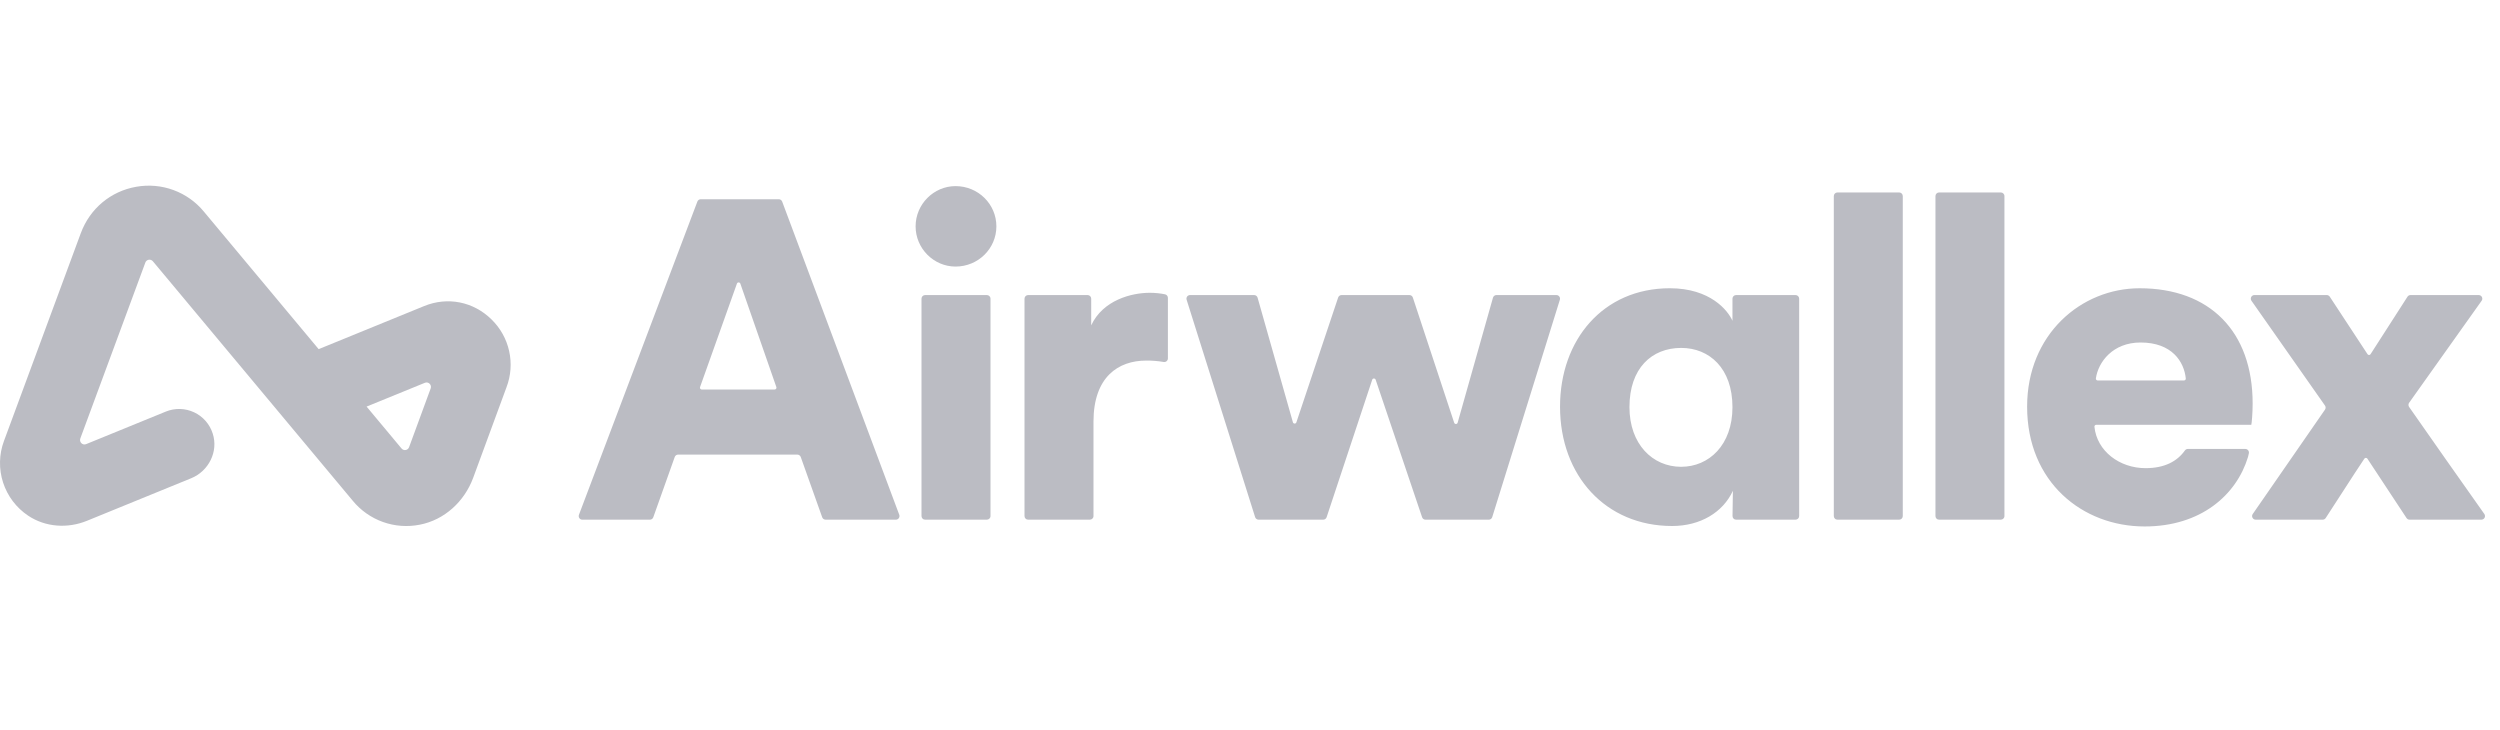 <svg width="137" height="40" viewBox="0 0 137 40" fill="none" xmlns="http://www.w3.org/2000/svg">
<g id="Company logo" clip-path="url(#clip0_1_5262)">
<path id="Vector" d="M117.303 18.769C119.025 18.769 119.689 19.823 119.781 20.74C119.783 20.754 119.781 20.768 119.777 20.781C119.772 20.794 119.765 20.806 119.756 20.817C119.746 20.827 119.735 20.835 119.722 20.841C119.709 20.846 119.696 20.849 119.682 20.849H114.953C114.939 20.849 114.925 20.846 114.912 20.84C114.899 20.834 114.887 20.826 114.878 20.815C114.869 20.805 114.862 20.792 114.858 20.779C114.853 20.765 114.852 20.751 114.854 20.737C114.982 19.841 115.776 18.769 117.303 18.769ZM119.895 24.602C119.863 24.602 119.832 24.609 119.804 24.624C119.776 24.638 119.752 24.659 119.734 24.684C119.307 25.285 118.613 25.655 117.577 25.655C116.149 25.655 114.909 24.717 114.775 23.387C114.774 23.373 114.776 23.359 114.78 23.346C114.784 23.333 114.791 23.321 114.801 23.311C114.81 23.3 114.821 23.292 114.834 23.286C114.847 23.281 114.86 23.278 114.874 23.278H123.371C123.395 23.203 123.445 22.634 123.445 22.113C123.445 18.151 121.082 15.797 117.253 15.797C114.045 15.797 111.086 18.323 111.086 22.286C111.086 26.423 114.12 28.85 117.527 28.85C120.606 28.85 122.557 27.127 123.19 25.045C123.193 25.033 123.214 24.955 123.238 24.841C123.244 24.812 123.243 24.782 123.236 24.754C123.229 24.725 123.216 24.698 123.197 24.675C123.179 24.652 123.155 24.634 123.129 24.621C123.102 24.609 123.073 24.602 123.043 24.602H119.895ZM127.408 22.223L123.379 16.48C123.359 16.451 123.346 16.416 123.344 16.38C123.342 16.343 123.349 16.307 123.366 16.275C123.383 16.243 123.409 16.216 123.44 16.197C123.471 16.178 123.507 16.168 123.543 16.169H127.504C127.571 16.169 127.634 16.202 127.671 16.258L129.741 19.41C129.78 19.47 129.869 19.469 129.907 19.408L131.93 16.26C131.948 16.232 131.973 16.209 132.002 16.193C132.031 16.177 132.064 16.169 132.097 16.169H135.831C135.993 16.169 136.087 16.35 135.994 16.481L132.019 22.073C131.996 22.107 131.983 22.146 131.983 22.187C131.983 22.228 131.995 22.268 132.019 22.301C133.32 24.153 134.807 26.293 136.141 28.166C136.235 28.298 136.141 28.478 135.979 28.478H132.046C132.013 28.478 131.98 28.47 131.951 28.455C131.922 28.439 131.898 28.417 131.879 28.39L129.733 25.135C129.724 25.122 129.712 25.11 129.697 25.103C129.683 25.095 129.667 25.091 129.65 25.091C129.634 25.091 129.618 25.095 129.603 25.103C129.589 25.11 129.576 25.122 129.567 25.135C128.925 26.091 128.084 27.422 127.447 28.39C127.429 28.417 127.404 28.439 127.375 28.455C127.346 28.471 127.313 28.479 127.28 28.478H123.614C123.577 28.479 123.542 28.469 123.511 28.45C123.48 28.431 123.454 28.405 123.438 28.373C123.421 28.341 123.413 28.305 123.415 28.268C123.417 28.232 123.43 28.198 123.45 28.168L127.409 22.449C127.432 22.416 127.444 22.377 127.444 22.336C127.444 22.296 127.432 22.256 127.409 22.223H127.408ZM106.063 28.281V10.745C106.063 10.635 106.152 10.546 106.262 10.546H109.644C109.754 10.546 109.843 10.635 109.843 10.745V28.281C109.843 28.39 109.754 28.478 109.644 28.478H106.262C106.236 28.478 106.21 28.473 106.186 28.463C106.162 28.454 106.14 28.439 106.122 28.421C106.103 28.402 106.088 28.381 106.078 28.357C106.068 28.332 106.063 28.307 106.063 28.281ZM100.493 28.281V10.745C100.493 10.635 100.582 10.546 100.692 10.546H104.074C104.184 10.546 104.272 10.635 104.272 10.745V28.281C104.272 28.39 104.184 28.478 104.074 28.478H100.692C100.666 28.478 100.64 28.473 100.616 28.463C100.592 28.454 100.57 28.439 100.552 28.421C100.533 28.402 100.518 28.381 100.508 28.357C100.498 28.332 100.493 28.307 100.493 28.281ZM92.129 25.58C93.647 25.58 94.939 24.392 94.939 22.311C94.939 20.181 93.671 19.066 92.129 19.066C90.513 19.066 89.294 20.181 89.294 22.311C89.294 24.342 90.563 25.581 92.129 25.581V25.58ZM94.964 26.893C94.417 28.082 93.174 28.825 91.632 28.825C88.001 28.825 85.49 26.076 85.49 22.286C85.49 18.621 87.852 15.796 91.507 15.796C93.721 15.796 94.69 17.011 94.939 17.58V16.366C94.939 16.257 95.028 16.169 95.138 16.169H98.396C98.505 16.169 98.594 16.257 98.594 16.367V28.281C98.594 28.39 98.505 28.478 98.396 28.478H95.141C95.115 28.478 95.088 28.473 95.064 28.463C95.04 28.453 95.018 28.438 95 28.419C94.981 28.401 94.966 28.378 94.957 28.354C94.947 28.33 94.942 28.304 94.942 28.277C94.948 27.83 94.964 26.796 94.964 26.893ZM77.424 16.305L79.689 23.166C79.721 23.26 79.853 23.257 79.879 23.163L81.815 16.313C81.826 16.271 81.852 16.235 81.886 16.209C81.921 16.183 81.963 16.168 82.006 16.169H85.29C85.425 16.169 85.52 16.298 85.481 16.425L81.774 28.339C81.762 28.38 81.737 28.415 81.702 28.44C81.668 28.465 81.627 28.479 81.584 28.479H78.119C78.078 28.479 78.037 28.466 78.003 28.442C77.969 28.417 77.944 28.383 77.931 28.344L75.386 20.809C75.355 20.719 75.227 20.72 75.197 20.809L72.699 28.342C72.686 28.382 72.661 28.416 72.627 28.441C72.593 28.465 72.553 28.478 72.511 28.478H68.971C68.929 28.478 68.888 28.465 68.854 28.44C68.819 28.415 68.794 28.38 68.781 28.34L65.027 16.426C65.017 16.396 65.015 16.365 65.02 16.334C65.025 16.303 65.038 16.274 65.056 16.249C65.075 16.224 65.099 16.204 65.127 16.19C65.155 16.176 65.185 16.168 65.216 16.169H68.724C68.813 16.169 68.892 16.228 68.916 16.313L70.851 23.141C70.878 23.234 71.01 23.237 71.041 23.145L73.33 16.305C73.344 16.265 73.369 16.23 73.403 16.206C73.437 16.182 73.478 16.169 73.519 16.169H77.235C77.321 16.169 77.398 16.223 77.424 16.305ZM64.001 19.641C64.001 19.67 63.995 19.698 63.982 19.724C63.97 19.751 63.952 19.774 63.93 19.793C63.908 19.811 63.882 19.825 63.854 19.832C63.826 19.84 63.797 19.841 63.768 19.836C63.451 19.782 63.129 19.757 62.807 19.76C61.29 19.76 59.923 20.651 59.923 23.104V28.281C59.923 28.39 59.834 28.478 59.724 28.478H56.342C56.316 28.478 56.29 28.473 56.266 28.463C56.242 28.454 56.22 28.439 56.202 28.421C56.183 28.402 56.169 28.381 56.158 28.357C56.148 28.332 56.143 28.307 56.143 28.281V16.367C56.143 16.258 56.232 16.169 56.342 16.169H59.6C59.709 16.169 59.798 16.257 59.798 16.367V17.828C60.445 16.441 62.012 16.045 63.007 16.045C63.308 16.045 63.61 16.078 63.846 16.129C63.937 16.149 64.001 16.23 64.001 16.323V19.641ZM50.498 28.281V16.367C50.498 16.258 50.588 16.169 50.697 16.169H54.079C54.189 16.169 54.279 16.257 54.279 16.367V28.281C54.279 28.39 54.189 28.478 54.079 28.478H50.697C50.672 28.478 50.646 28.473 50.621 28.463C50.597 28.454 50.575 28.439 50.557 28.421C50.538 28.402 50.524 28.381 50.514 28.357C50.504 28.332 50.498 28.307 50.498 28.281ZM52.364 10.199C53.607 10.199 54.602 11.19 54.602 12.404C54.602 13.618 53.607 14.608 52.364 14.608C51.17 14.608 50.175 13.618 50.175 12.404C50.175 11.19 51.17 10.199 52.364 10.199ZM38.455 21.345H42.451C42.52 21.345 42.568 21.278 42.545 21.213L40.571 15.544C40.565 15.524 40.552 15.507 40.535 15.495C40.518 15.483 40.498 15.476 40.477 15.476C40.457 15.476 40.436 15.482 40.419 15.494C40.403 15.506 40.39 15.523 40.383 15.543L38.362 21.213C38.339 21.277 38.387 21.346 38.456 21.346L38.455 21.345ZM43.694 24.912H37.161C37.12 24.912 37.08 24.925 37.047 24.948C37.014 24.972 36.988 25.006 36.975 25.044L35.8 28.347C35.786 28.386 35.761 28.419 35.727 28.443C35.693 28.466 35.653 28.479 35.612 28.479H31.913C31.881 28.479 31.849 28.472 31.82 28.457C31.792 28.442 31.767 28.42 31.749 28.394C31.73 28.367 31.719 28.337 31.715 28.305C31.711 28.273 31.715 28.241 31.726 28.211L38.216 11.046C38.23 11.008 38.255 10.976 38.289 10.953C38.322 10.93 38.361 10.917 38.402 10.918H42.677C42.76 10.918 42.834 10.969 42.863 11.047L49.28 28.211C49.291 28.241 49.294 28.274 49.29 28.305C49.286 28.337 49.274 28.367 49.256 28.394C49.238 28.42 49.213 28.441 49.185 28.456C49.157 28.471 49.125 28.478 49.093 28.478H45.243C45.202 28.478 45.162 28.465 45.129 28.442C45.095 28.418 45.07 28.385 45.056 28.346L43.881 25.044C43.867 25.006 43.842 24.972 43.808 24.949C43.775 24.925 43.735 24.912 43.694 24.912Z" fill="#BBBCC3"/>
<path id="Vector_2" fill-rule="evenodd" clip-rule="evenodd" d="M26.936 17.506C27.42 17.977 27.755 18.579 27.901 19.238C28.048 19.898 27.998 20.586 27.758 21.217L25.932 26.179C25.452 27.482 24.36 28.489 23.01 28.752C22.334 28.887 21.635 28.837 20.986 28.605C20.338 28.373 19.764 27.97 19.328 27.437L8.376 14.316C8.348 14.284 8.313 14.259 8.273 14.245C8.234 14.23 8.191 14.226 8.149 14.234C8.108 14.241 8.069 14.259 8.036 14.286C8.004 14.313 7.979 14.348 7.965 14.388L4.402 24.026C4.328 24.225 4.524 24.418 4.718 24.339L9.091 22.553C9.337 22.453 9.602 22.405 9.868 22.412C10.133 22.419 10.395 22.481 10.636 22.594C10.877 22.707 11.092 22.868 11.267 23.068C11.443 23.268 11.575 23.502 11.656 23.756C11.979 24.746 11.435 25.816 10.479 26.207L4.767 28.539C3.71 28.971 2.495 28.895 1.543 28.259C0.893 27.825 0.41 27.185 0.169 26.443C-0.072 25.7 -0.055 24.898 0.217 24.166L4.426 12.783C4.925 11.434 6.061 10.481 7.466 10.235C8.15 10.113 8.854 10.175 9.506 10.415C10.159 10.655 10.735 11.064 11.176 11.601L17.462 19.133L23.244 16.772C24.529 16.247 25.943 16.528 26.936 17.506ZM23.601 21.289C23.674 21.09 23.478 20.897 23.284 20.977L20.089 22.281L22.005 24.578C22.032 24.61 22.068 24.635 22.108 24.65C22.147 24.664 22.191 24.668 22.232 24.661C22.274 24.654 22.313 24.635 22.346 24.608C22.378 24.581 22.403 24.545 22.418 24.505L23.6 21.289H23.601Z" fill="#BBBCC3"/>
</g>
<defs>
<clipPath id="clip0_1_5262">
<rect width="136.42" height="38.977" fill="white" transform="translate(0 0.43)"/>
</clipPath>
</defs>
</svg>
